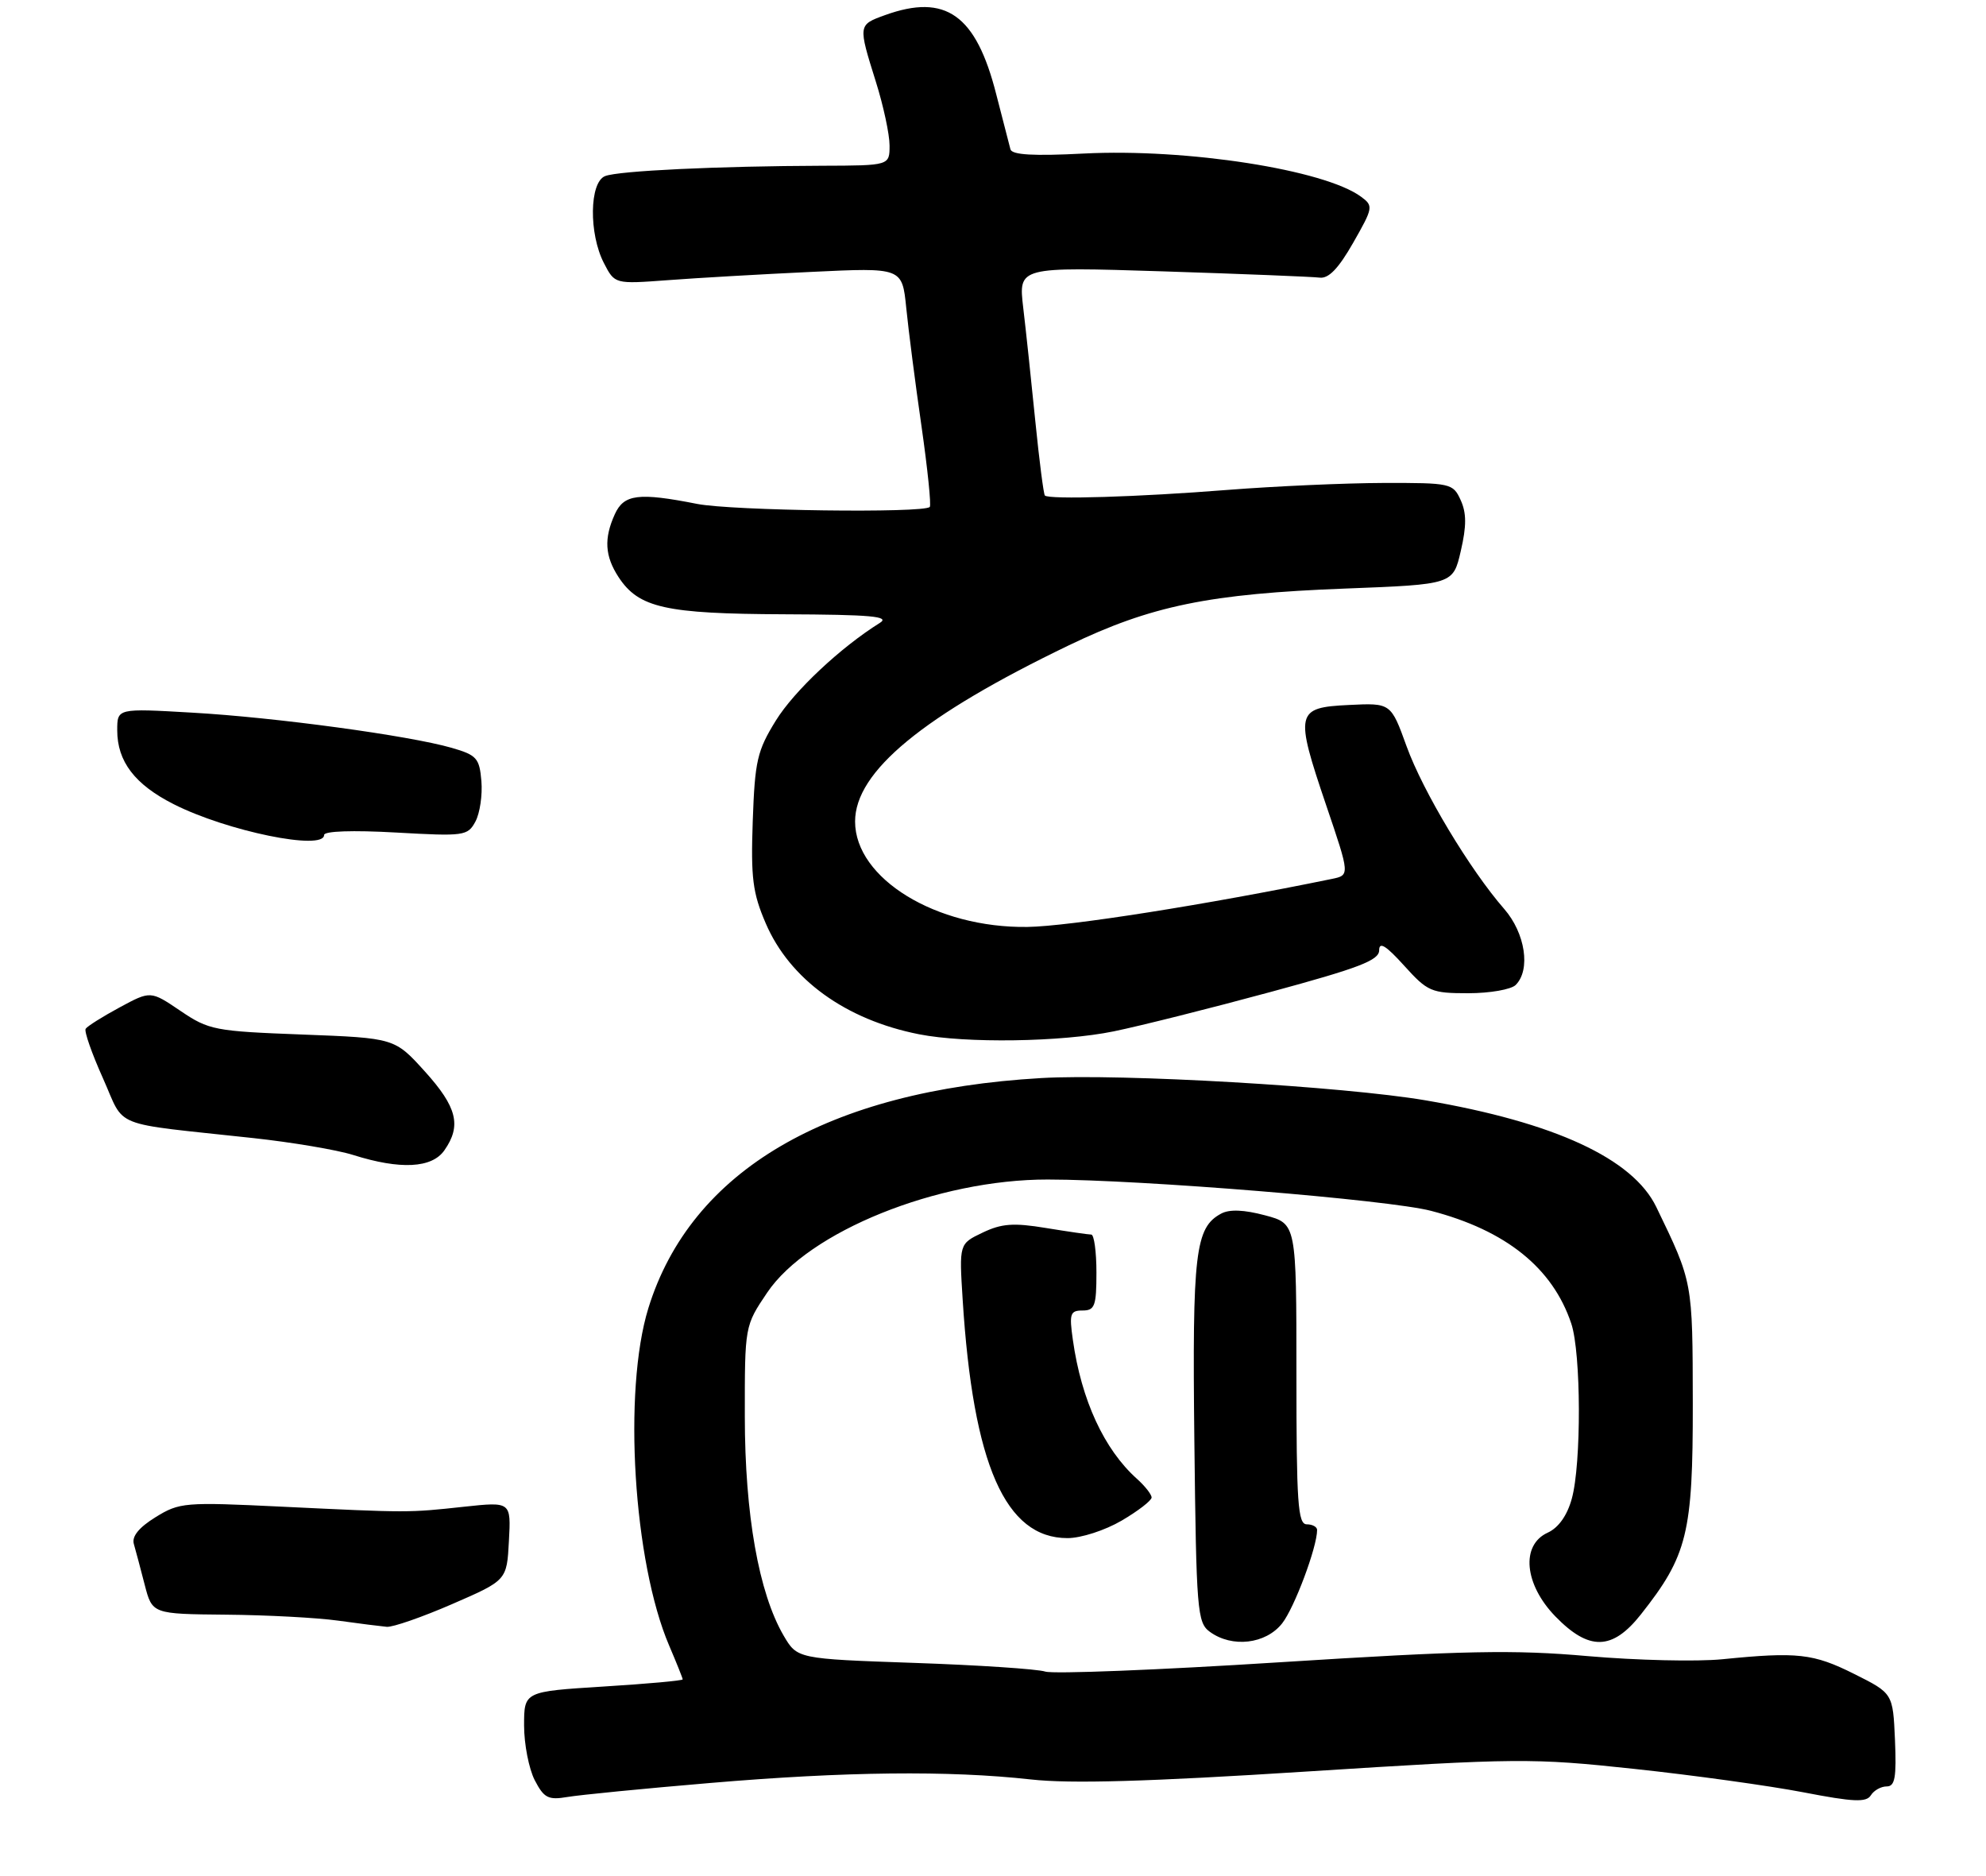 <?xml version="1.0" encoding="UTF-8" standalone="no"?>
<!DOCTYPE svg PUBLIC "-//W3C//DTD SVG 1.1//EN" "http://www.w3.org/Graphics/SVG/1.1/DTD/svg11.dtd" >
<svg xmlns="http://www.w3.org/2000/svg" xmlns:xlink="http://www.w3.org/1999/xlink" version="1.1" viewBox="0 0 288 272">
 <g >
 <path fill="currentColor"
d=" M 273.60 259.00 C 274.80 259.00 275.03 257.71 274.80 252.25 C 274.50 245.50 274.50 245.50 268.88 242.69 C 262.96 239.73 260.67 239.47 249.78 240.56 C 246.08 240.93 237.31 240.72 230.28 240.11 C 219.53 239.16 212.42 239.30 185.58 241.00 C 168.03 242.12 152.73 242.72 151.58 242.35 C 150.44 241.98 141.87 241.41 132.55 241.09 C 115.61 240.50 115.61 240.50 113.63 237.12 C 110.03 230.94 108.02 219.58 108.01 205.36 C 108.00 192.23 108.00 192.23 111.25 187.41 C 117.23 178.54 135.97 170.99 151.94 171.01 C 165.52 171.02 201.41 173.95 207.52 175.55 C 218.38 178.38 225.16 183.82 227.86 191.90 C 229.29 196.17 229.34 212.25 227.93 217.30 C 227.26 219.73 226.00 221.50 224.44 222.21 C 220.51 224.00 221.04 229.70 225.55 234.35 C 230.43 239.37 233.81 239.30 237.94 234.08 C 244.70 225.53 245.50 222.30 245.48 203.50 C 245.45 185.73 245.50 185.98 240.19 175.00 C 236.79 167.97 225.45 162.73 206.73 159.53 C 194.78 157.50 162.61 155.63 151.00 156.30 C 120.02 158.09 100.19 169.71 94.02 189.67 C 90.32 201.66 91.85 226.49 97.05 238.61 C 98.12 241.11 99.00 243.31 99.00 243.48 C 99.00 243.66 93.83 244.13 87.50 244.52 C 76.00 245.24 76.00 245.24 76.00 250.17 C 76.00 252.88 76.70 256.44 77.54 258.09 C 78.89 260.69 79.50 261.00 82.29 260.53 C 84.06 260.23 93.38 259.31 103.00 258.50 C 122.57 256.84 137.58 256.67 149.50 257.99 C 155.25 258.63 166.49 258.31 189.50 256.84 C 220.10 254.89 222.18 254.87 237.00 256.46 C 245.53 257.37 256.55 258.90 261.50 259.85 C 268.79 261.26 270.65 261.34 271.30 260.29 C 271.74 259.58 272.77 259.00 273.60 259.00 Z  M 185.93 235.36 C 187.71 233.10 191.00 224.31 191.00 221.82 C 191.00 221.37 190.32 221.00 189.50 221.00 C 188.21 221.00 188.00 217.91 188.00 199.21 C 188.00 177.41 188.00 177.41 183.45 176.20 C 180.41 175.39 178.30 175.30 177.09 175.95 C 173.32 177.97 172.89 181.58 173.20 208.91 C 173.48 233.56 173.62 235.25 175.44 236.58 C 178.67 238.94 183.56 238.37 185.93 235.36 Z  M 65.58 232.56 C 73.50 229.12 73.50 229.12 73.80 223.42 C 74.11 217.72 74.11 217.72 67.30 218.45 C 59.17 219.33 59.37 219.33 40.84 218.44 C 26.76 217.76 26.03 217.82 22.55 219.97 C 20.14 221.46 19.09 222.76 19.41 223.85 C 19.67 224.76 20.38 227.41 20.98 229.75 C 22.08 234.00 22.08 234.00 32.79 234.10 C 38.68 234.15 45.98 234.54 49.00 234.96 C 52.02 235.38 55.21 235.78 56.08 235.86 C 56.95 235.94 61.23 234.45 65.58 232.56 Z  M 162.66 220.46 C 165.05 219.06 167.00 217.55 167.00 217.11 C 167.00 216.67 166.04 215.45 164.87 214.40 C 160.12 210.15 156.81 202.99 155.58 194.25 C 155.04 190.46 155.19 190.00 156.99 190.00 C 158.76 190.00 159.00 189.34 159.00 184.50 C 159.00 181.47 158.66 179.00 158.25 178.99 C 157.84 178.99 154.89 178.56 151.69 178.04 C 146.97 177.26 145.25 177.39 142.49 178.71 C 139.09 180.33 139.09 180.33 139.60 188.41 C 141.11 212.36 145.79 223.00 154.80 223.00 C 156.77 223.00 160.23 221.88 162.66 220.46 Z  M 64.44 166.78 C 66.95 163.20 66.28 160.51 61.62 155.35 C 57.23 150.50 57.23 150.50 43.87 149.99 C 31.14 149.51 30.29 149.35 26.17 146.56 C 21.84 143.63 21.84 143.63 17.34 146.06 C 14.86 147.40 12.65 148.79 12.42 149.16 C 12.19 149.52 13.32 152.75 14.93 156.33 C 18.24 163.72 15.72 162.72 36.71 165.00 C 42.33 165.61 48.86 166.71 51.21 167.45 C 58.06 169.61 62.63 169.37 64.44 166.78 Z  M 161.50 149.53 C 165.35 148.74 175.59 146.17 184.25 143.82 C 197.09 140.34 200.00 139.23 200.00 137.77 C 200.00 136.48 200.98 137.08 203.62 140.00 C 207.03 143.77 207.55 144.00 212.92 144.00 C 216.04 144.00 219.14 143.46 219.80 142.80 C 222.00 140.60 221.19 135.29 218.13 131.78 C 213.17 126.10 206.35 114.75 203.98 108.21 C 201.70 101.91 201.70 101.91 195.60 102.21 C 187.89 102.58 187.74 103.25 192.33 116.79 C 195.76 126.89 195.76 126.89 193.13 127.43 C 175.04 131.15 155.01 134.31 149.00 134.39 C 135.78 134.58 124.00 127.38 124.00 119.10 C 124.00 111.86 133.85 103.74 155.00 93.56 C 166.92 87.82 175.37 86.08 195.11 85.33 C 210.72 84.73 210.72 84.73 211.84 79.87 C 212.68 76.25 212.67 74.37 211.82 72.51 C 210.71 70.07 210.40 70.00 200.59 70.02 C 195.04 70.04 184.88 70.49 178.00 71.03 C 165.16 72.05 152.11 72.45 151.52 71.84 C 151.34 71.65 150.71 66.78 150.13 61.00 C 149.55 55.22 148.77 47.84 148.38 44.59 C 147.69 38.68 147.69 38.68 168.59 39.34 C 180.09 39.71 190.33 40.12 191.35 40.25 C 192.66 40.43 194.09 38.95 196.23 35.20 C 199.14 30.10 199.18 29.85 197.37 28.52 C 192.07 24.61 172.10 21.50 157.18 22.26 C 149.88 22.64 146.76 22.46 146.53 21.65 C 146.36 21.02 145.43 17.43 144.47 13.67 C 141.54 2.13 137.14 -0.99 128.32 2.20 C 124.43 3.61 124.43 3.61 127.01 11.84 C 128.11 15.33 129.00 19.49 129.00 21.09 C 129.00 24.00 129.00 24.00 119.25 24.03 C 104.18 24.08 89.68 24.76 87.75 25.53 C 85.47 26.42 85.37 33.88 87.58 38.15 C 89.15 41.19 89.15 41.19 96.83 40.62 C 101.05 40.30 110.42 39.76 117.66 39.42 C 130.83 38.79 130.83 38.79 131.42 44.64 C 131.74 47.86 132.73 55.58 133.63 61.79 C 134.52 68.00 135.06 73.27 134.83 73.50 C 133.92 74.42 106.17 74.05 101.11 73.06 C 92.59 71.38 90.48 71.65 89.16 74.55 C 87.56 78.07 87.71 80.62 89.70 83.67 C 92.63 88.13 96.47 88.99 113.72 89.06 C 126.35 89.11 129.12 89.36 127.59 90.31 C 121.90 93.86 115.16 100.18 112.51 104.47 C 109.80 108.85 109.47 110.31 109.16 119.02 C 108.87 127.29 109.15 129.47 111.04 133.86 C 114.53 141.99 122.63 147.85 133.27 149.95 C 140.07 151.29 153.93 151.08 161.50 149.53 Z  M 47.00 121.06 C 47.00 120.49 51.13 120.35 57.39 120.70 C 67.34 121.26 67.82 121.20 68.95 119.10 C 69.59 117.90 69.98 115.26 69.81 113.25 C 69.53 109.91 69.13 109.47 65.49 108.42 C 59.30 106.64 39.88 104.00 27.85 103.32 C 17.00 102.69 17.00 102.69 17.00 105.88 C 17.00 110.40 19.55 113.74 25.18 116.59 C 32.91 120.51 47.00 123.39 47.00 121.06 Z "/>
</g>
</svg>